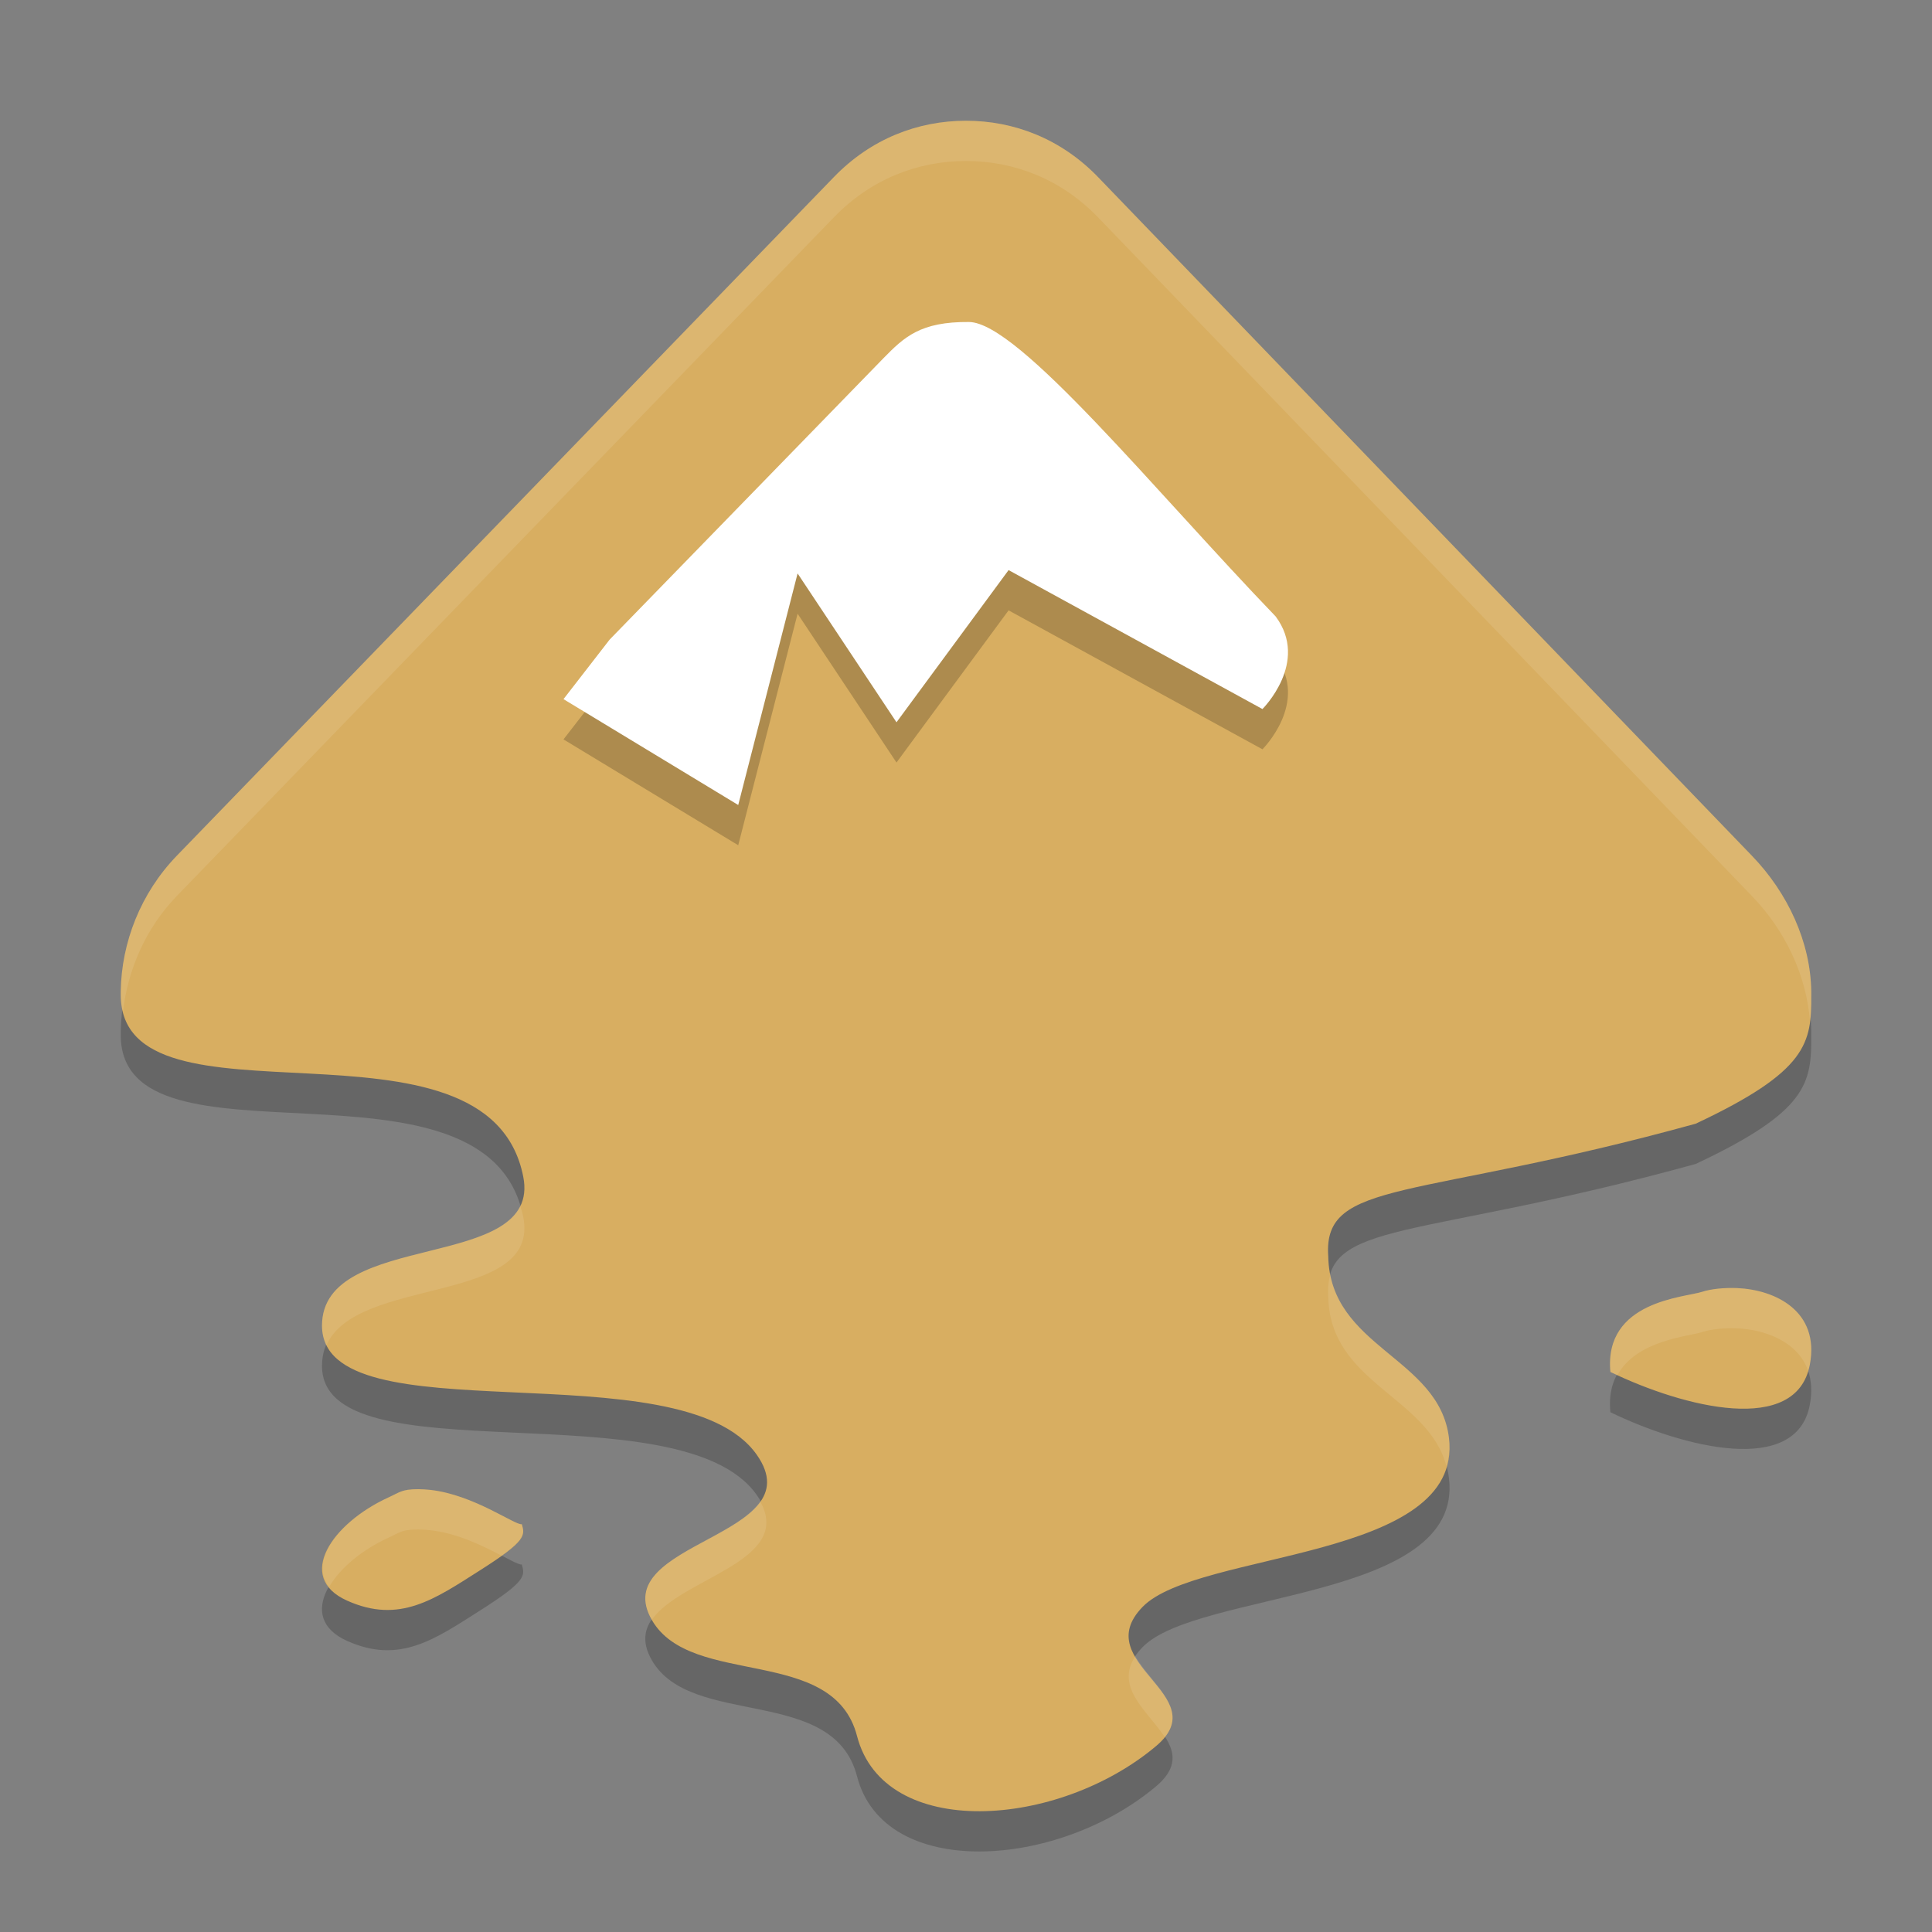 <?xml version="1.0" encoding="UTF-8" standalone="no"?>
<svg
   xmlns:dc="http://purl.org/dc/elements/1.1/"
   xmlns:cc="http://creativecommons.org/ns#"
   xmlns:rdf="http://www.w3.org/1999/02/22-rdf-syntax-ns#"
   xmlns:svg="http://www.w3.org/2000/svg"
   xmlns="http://www.w3.org/2000/svg"
   xmlns:sodipodi="http://sodipodi.sourceforge.net/DTD/sodipodi-0.dtd"
   xmlns:inkscape="http://www.inkscape.org/namespaces/inkscape"
   width="48"
   height="48"
   version="1"
   id="svg12"
   sodipodi:docname="inkscape-logo.svg"
   inkscape:version="0.92.5 (2060ec1f9f, 2020-04-08)">
  <rect width="100%" height="100%" fill="#808080" stroke="none"/>
  <defs
     id="defs16" />
  <sodipodi:namedview
     pagecolor="#ffffff"
     bordercolor="#debc7c"
     borderopacity="1"
     objecttolerance="10"
     gridtolerance="10"
     guidetolerance="10"
     inkscape:pageopacity="0"
     inkscape:pageshadow="2"
     inkscape:window-width="640"
     inkscape:window-height="480"
     id="namedview14"
     showgrid="false"
     inkscape:zoom="4.9166667"
     inkscape:cx="24"
     inkscape:cy="24"
     inkscape:current-layer="svg12" />
  <path
     style="opacity:0.2;fill-rule:evenodd"
     d="M 23.998,4 C 22.801,4.001 21.636,4.45 20.718,5.398 L 4.395,22.258 C 3.495,23.188 3.018,24.415 3,25.629 c -2.691e-4,0.018 0,0.064 0,0.084 -1.694e-4,3.613 9.13,0.104 10,4.521 0.471,2.391 -5,1.296 -5,3.701 0,2.822 8.91,0.521 10.801,3.207 1.447,2.056 -3.75,2.145 -2.602,4.113 0.985,1.689 4.506,0.607 5.094,2.877 0.671,2.593 4.99,2.304 7.43,0.248 1.496,-1.26 -1.697,-2.049 -0.338,-3.455 1.359,-1.406 7.977,-1.142 7.615,-4.193 -0.239,-2.02 -2.961,-2.242 -3,-4.523 -0.135,-1.932 2.168,-1.368 9.129,-3.291 2.783,-1.308 2.882,-2.003 2.871,-3.207 -2.2e-4,-0.024 0,-0.057 0,-0.082 -0.016,-1.214 -0.577,-2.441 -1.477,-3.371 L 27.279,5.398 C 26.361,4.45 25.196,4.001 24,4 Z M 43.155,33.002 c -0.318,-0.012 -0.639,0.019 -0.865,0.092 -0.427,0.142 -2.448,0.223 -2.281,1.992 1.831,0.884 4.622,1.587 4.955,-0.182 0.25,-1.326 -0.854,-1.862 -1.809,-1.902 z m -33.033,5.014 c -0.178,0.024 -0.3,0.11 -0.475,0.189 -1.394,0.637 -2.327,1.977 -1.025,2.562 1.302,0.585 2.173,-0.034 3.314,-0.76 1.142,-0.726 1.11,-0.859 1.027,-1.139 -0.158,0.038 -1.196,-0.738 -2.289,-0.854 -0.182,-0.018 -0.374,-0.024 -0.553,0 z"
     id="path2" />
  <path
     style="fill:#d8ae61;fill-rule:evenodd;fill-opacity:1"
     d="m 23.998,3 c -1.197,4.882e-4 -2.362,0.45 -3.279,1.398 L 4.395,21.258 C 3.495,22.188 3.018,23.414 3,24.629 c -2.691e-4,0.018 0,0.064 0,0.084 -1.694e-4,3.613 9.13,0.104 10,4.521 0.471,2.391 -5,1.296 -5,3.701 0,2.822 8.91,0.521 10.801,3.207 1.447,2.056 -3.75,2.145 -2.602,4.113 0.985,1.689 4.506,0.607 5.094,2.877 0.671,2.593 4.99,2.304 7.43,0.248 1.496,-1.26 -1.697,-2.049 -0.338,-3.455 1.359,-1.406 7.977,-1.142 7.615,-4.193 -0.239,-2.02 -2.961,-2.242 -3,-4.523 -0.135,-1.932 2.168,-1.368 9.129,-3.291 2.783,-1.308 2.882,-2.003 2.871,-3.207 -2.2e-4,-0.024 0,-0.057 0,-0.082 -0.016,-1.214 -0.577,-2.441 -1.477,-3.371 L 27.279,4.398 C 26.361,3.449 25.196,3 24,3 Z m 19.158,29.002 c -0.318,-0.012 -0.639,0.019 -0.865,0.092 -0.427,0.142 -2.448,0.223 -2.281,1.992 1.831,0.884 4.622,1.587 4.955,-0.182 0.25,-1.326 -0.854,-1.862 -1.809,-1.902 z m -33.033,5.014 c -0.178,0.024 -0.3,0.11 -0.475,0.189 -1.394,0.637 -2.327,1.977 -1.025,2.562 1.302,0.585 2.173,-0.034 3.314,-0.76 1.142,-0.726 1.11,-0.859 1.027,-1.139 -0.158,0.038 -1.196,-0.738 -2.289,-0.854 -0.182,-0.018 -0.374,-0.024 -0.553,0 z"
     id="path4" />
  <path
     style="opacity:0.2;fill-rule:evenodd"
     d="m 24.075,9 c 1.232,0.01 4.607,4.187 7.618,7.315 0.847,1.137 -0.328,2.301 -0.328,2.301 l -6.307,-3.452 -2.785,3.781 -2.457,-3.698 -1.475,5.753 -4.341,-2.63 1.147,-1.48 6.798,-6.986 c 0.521,-0.532 0.921,-0.914 2.13,-0.904 z"
     id="path6" />
  <path
     style="fill:#ffffff;fill-rule:evenodd"
     d="m 24.075,8 c 1.232,0.01 4.607,4.187 7.618,7.315 0.847,1.137 -0.328,2.301 -0.328,2.301 l -6.307,-3.452 -2.785,3.781 -2.457,-3.698 -1.475,5.753 -4.341,-2.63 1.147,-1.48 6.798,-6.986 c 0.521,-0.532 0.921,-0.914 2.13,-0.904 z"
     id="path8" />
  <path
     style="fill:#ffffff;fill-rule:evenodd;opacity:0.1"
     d="M 23.998 3 C 22.801 3 21.636 3.45 20.719 4.398 L 4.395 21.258 C 3.495 22.188 3.018 23.414 3 24.629 C 3 24.647 3 24.693 3 24.713 C 3 24.868 3.023 25.005 3.055 25.135 C 3.178 24.088 3.617 23.062 4.395 22.258 L 20.719 5.398 C 21.636 4.45 22.801 4 23.998 4 L 24 4 C 25.196 4 26.362 4.449 27.279 5.398 L 43.523 22.258 C 44.357 23.12 44.879 24.236 44.967 25.361 C 44.992 25.157 45.002 24.945 45 24.711 C 45 24.687 45 24.654 45 24.629 C 44.984 23.415 44.423 22.188 43.523 21.258 L 27.279 4.398 C 26.362 3.449 25.196 3 24 3 L 23.998 3 z M 12.926 29.961 C 12.22 31.408 8 30.822 8 32.936 C 8 33.12 8.04 33.28 8.111 33.424 C 8.856 31.691 13.433 32.432 13 30.234 C 12.981 30.138 12.953 30.05 12.926 29.961 z M 33.051 31.668 C 33.006 31.825 32.985 32 33 32.209 C 33.037 34.367 35.47 34.684 35.936 36.422 C 35.995 36.211 36.03 35.987 36 35.732 C 35.778 33.858 33.42 33.529 33.051 31.668 z M 43.156 32.002 C 42.838 31.99 42.517 32.021 42.291 32.094 C 41.864 32.235 39.843 32.317 40.01 34.086 C 40.065 34.113 40.128 34.136 40.186 34.162 C 40.661 33.291 41.958 33.204 42.291 33.094 C 42.517 33.021 42.838 32.99 43.156 33.002 C 43.871 33.032 44.669 33.341 44.92 34.051 C 44.934 34.002 44.955 33.958 44.965 33.904 C 45.215 32.578 44.11 32.043 43.156 32.002 z M 10.123 37.016 C 9.945 37.04 9.823 37.125 9.648 37.205 C 8.48 37.739 7.653 38.762 8.178 39.426 C 8.443 38.964 8.99 38.506 9.648 38.205 C 9.823 38.125 9.945 38.04 10.123 38.016 C 10.301 37.991 10.494 37.997 10.676 38.016 C 11.375 38.09 12.025 38.422 12.463 38.65 C 13.035 38.237 13.031 38.093 12.965 37.869 C 12.807 37.907 11.769 37.131 10.676 37.016 C 10.494 36.997 10.301 36.991 10.123 37.016 z M 18.887 37.303 C 18.167 38.335 15.336 38.743 16.195 40.244 C 16.901 39.207 19.722 38.796 18.887 37.303 z M 28.209 41.146 C 27.682 41.936 28.541 42.535 28.939 43.16 C 29.532 42.421 28.597 41.831 28.209 41.146 z"
     id="path10" />
</svg>
